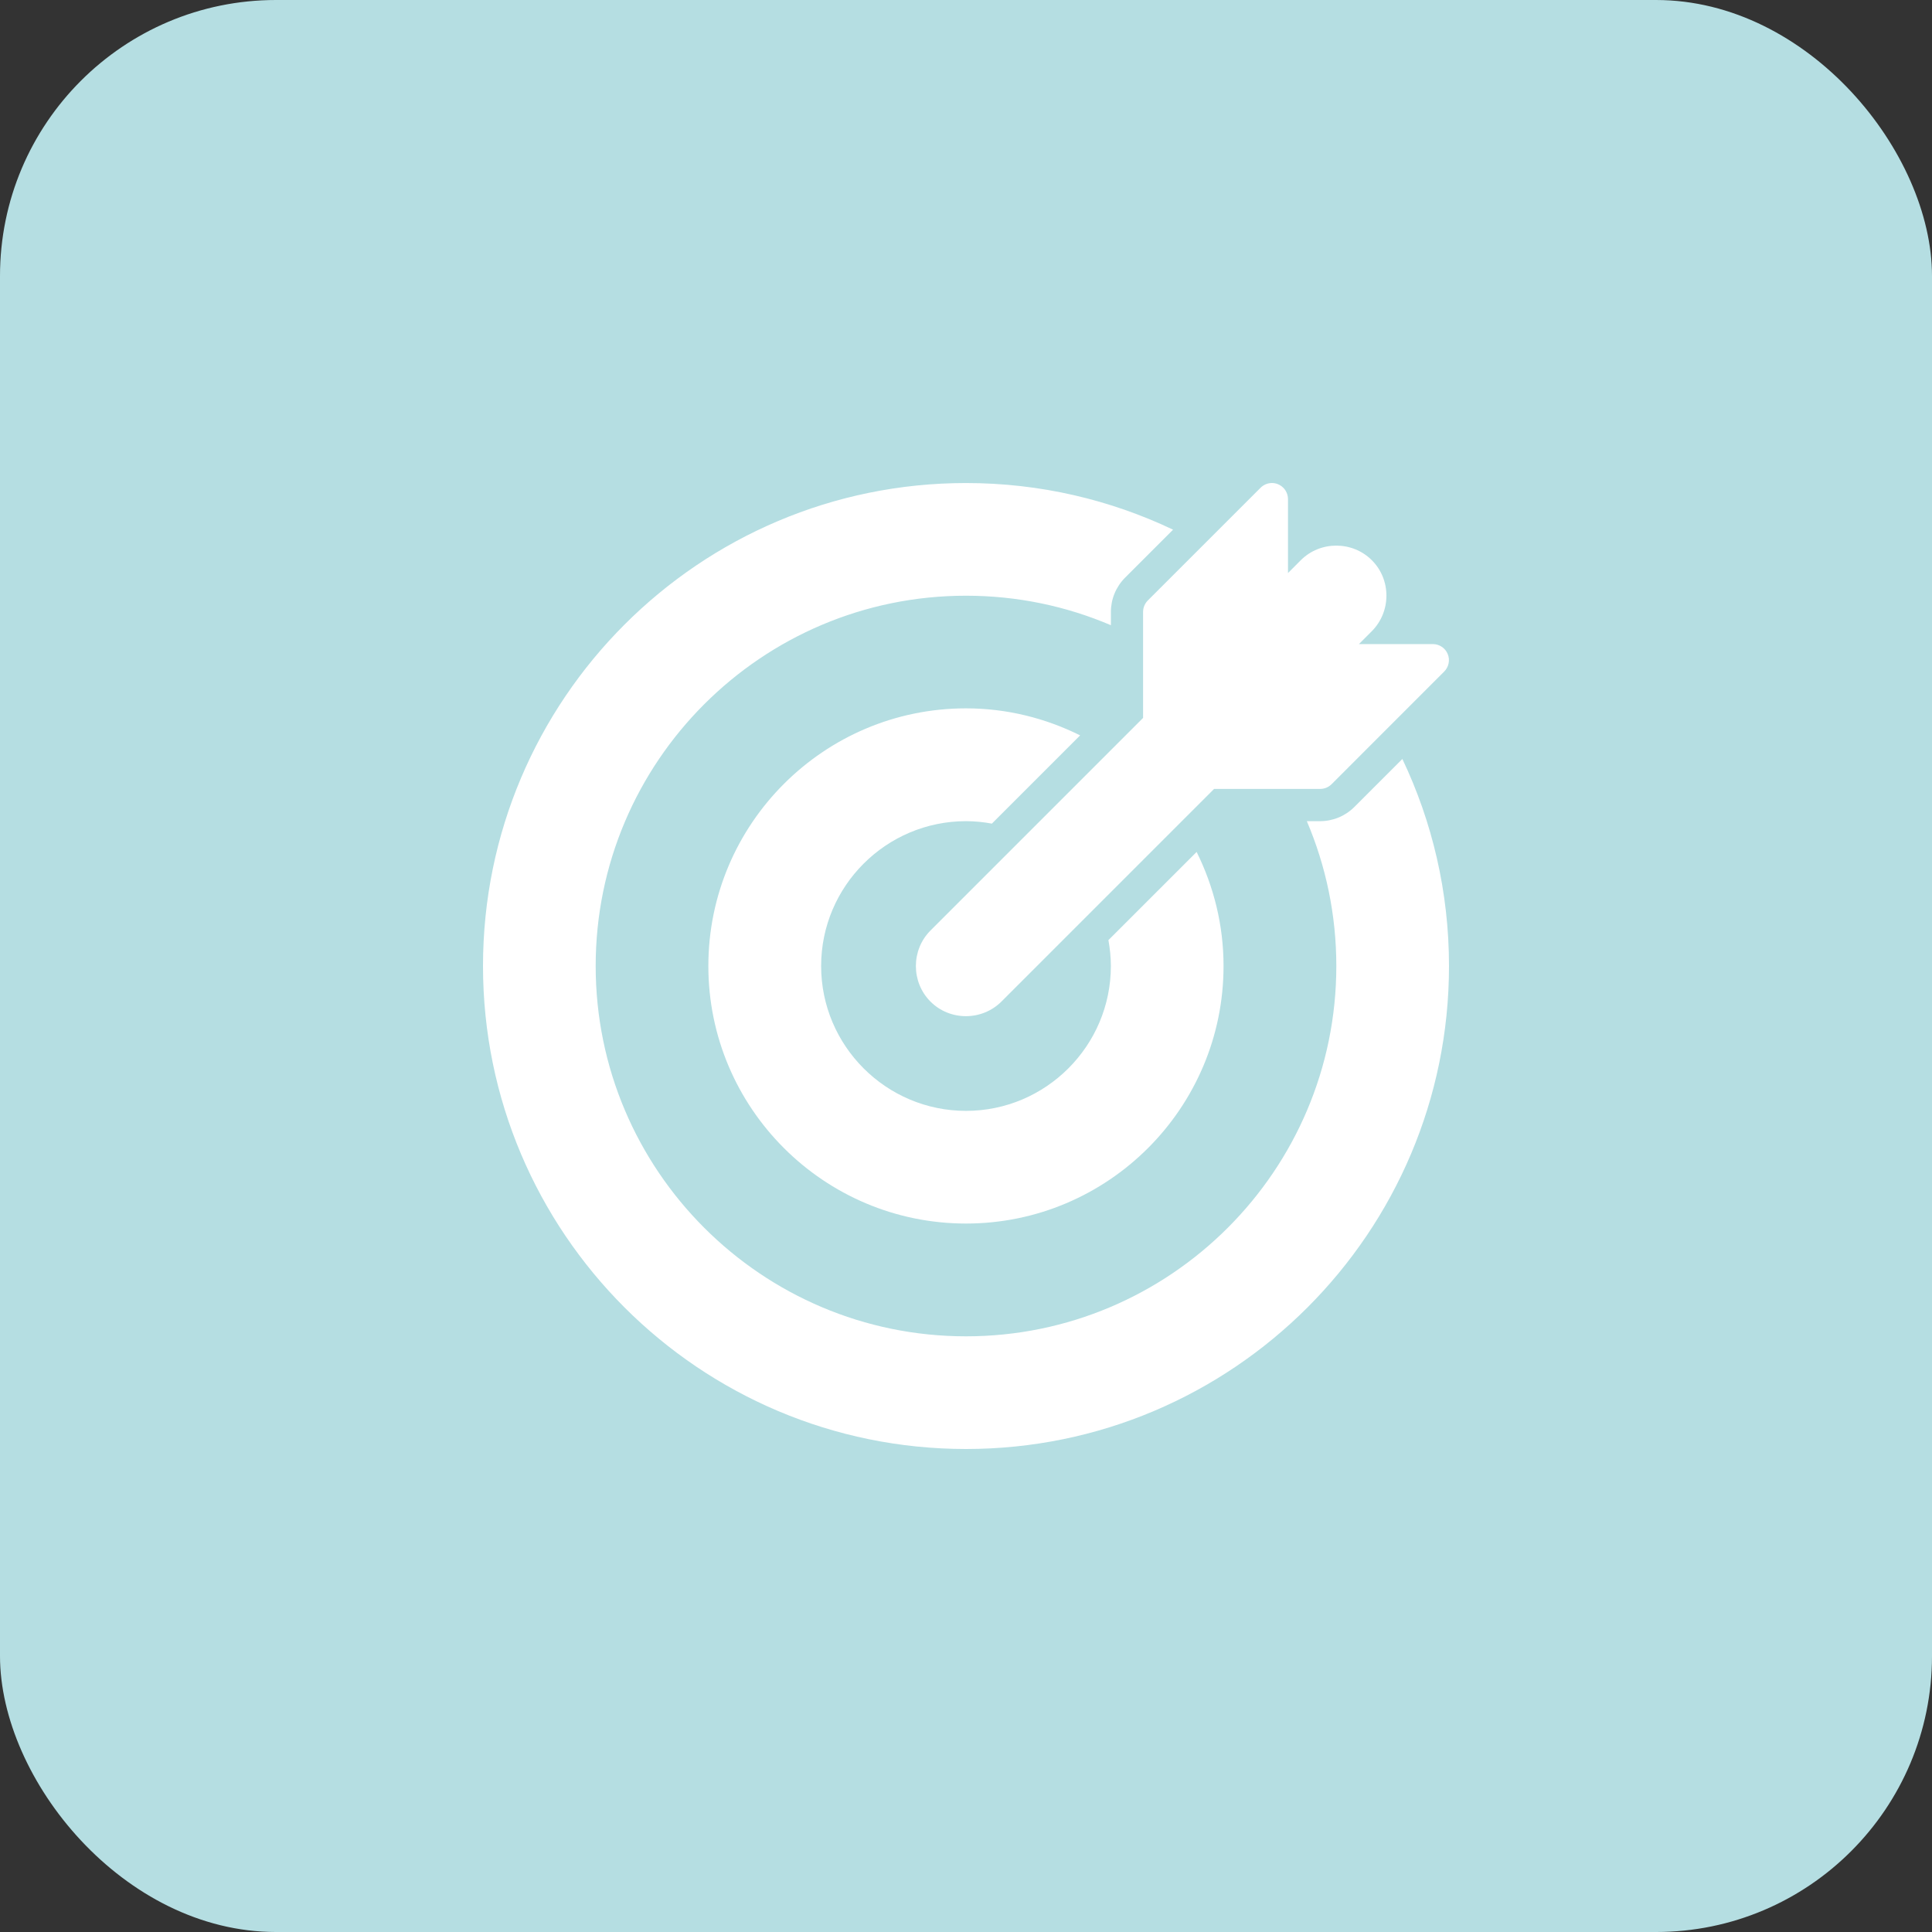 <svg width="56" height="56" viewBox="0 0 56 56" fill="none" xmlns="http://www.w3.org/2000/svg">
<rect x="0" y="0" width="56" height="56" fill="#333333" stroke="none"/>
<rect width="56" height="56" rx="8" fill="#B5DEE2"/>
<path d="M28 14.001C20.273 14.001 14 20.274 14 28C14 35.727 20.273 42 28 42C35.727 42 42 35.727 42 28C42 25.853 41.514 23.818 40.648 21.999L39.258 23.389C38.996 23.653 38.638 23.801 38.266 23.802H37.879C38.429 25.092 38.734 26.511 38.734 28C38.734 33.923 33.922 38.734 28 38.734C22.078 38.734 17.266 33.923 17.266 28C17.266 22.078 22.078 17.267 28 17.267C29.49 17.267 30.909 17.571 32.2 18.122V17.735C32.2 17.363 32.349 17.005 32.613 16.742L34.002 15.353C32.182 14.487 30.148 14.001 28 14.001ZM36.854 14.001C36.734 14.005 36.621 14.054 36.537 14.139L33.271 17.404C33.227 17.448 33.193 17.499 33.169 17.556C33.145 17.613 33.133 17.674 33.133 17.735V20.809L26.971 26.971C26.406 27.536 26.406 28.467 26.971 29.032C27.536 29.597 28.464 29.594 29.029 29.029L35.191 22.867H38.266C38.327 22.867 38.388 22.855 38.445 22.832C38.502 22.808 38.553 22.773 38.597 22.73L41.862 19.464C41.927 19.399 41.971 19.316 41.989 19.225C42.007 19.135 41.998 19.041 41.962 18.956C41.927 18.871 41.867 18.798 41.79 18.747C41.714 18.696 41.624 18.669 41.532 18.669H39.39L39.761 18.297C40.326 17.732 40.329 16.803 39.764 16.239C39.482 15.956 39.107 15.815 38.733 15.815C38.359 15.815 37.986 15.956 37.703 16.239L37.333 16.61V14.465C37.332 14.403 37.32 14.341 37.295 14.284C37.271 14.227 37.236 14.175 37.191 14.132C37.146 14.089 37.094 14.055 37.036 14.032C36.978 14.009 36.916 13.999 36.854 14L36.854 14.001ZM28 20.532C23.882 20.532 20.532 23.882 20.532 28C20.532 32.118 23.882 35.465 28 35.465C32.118 35.465 35.465 32.118 35.465 28C35.465 26.812 35.18 25.692 34.685 24.694L32.128 27.25C32.172 27.494 32.199 27.744 32.199 28C32.199 30.314 30.314 32.199 28 32.199C25.686 32.199 23.801 30.314 23.801 28C23.801 25.686 25.686 23.802 28 23.802C28.256 23.802 28.506 23.828 28.75 23.873L31.308 21.315C30.309 20.819 29.189 20.532 28 20.532L28 20.532Z" fill="white"/>
</svg>
